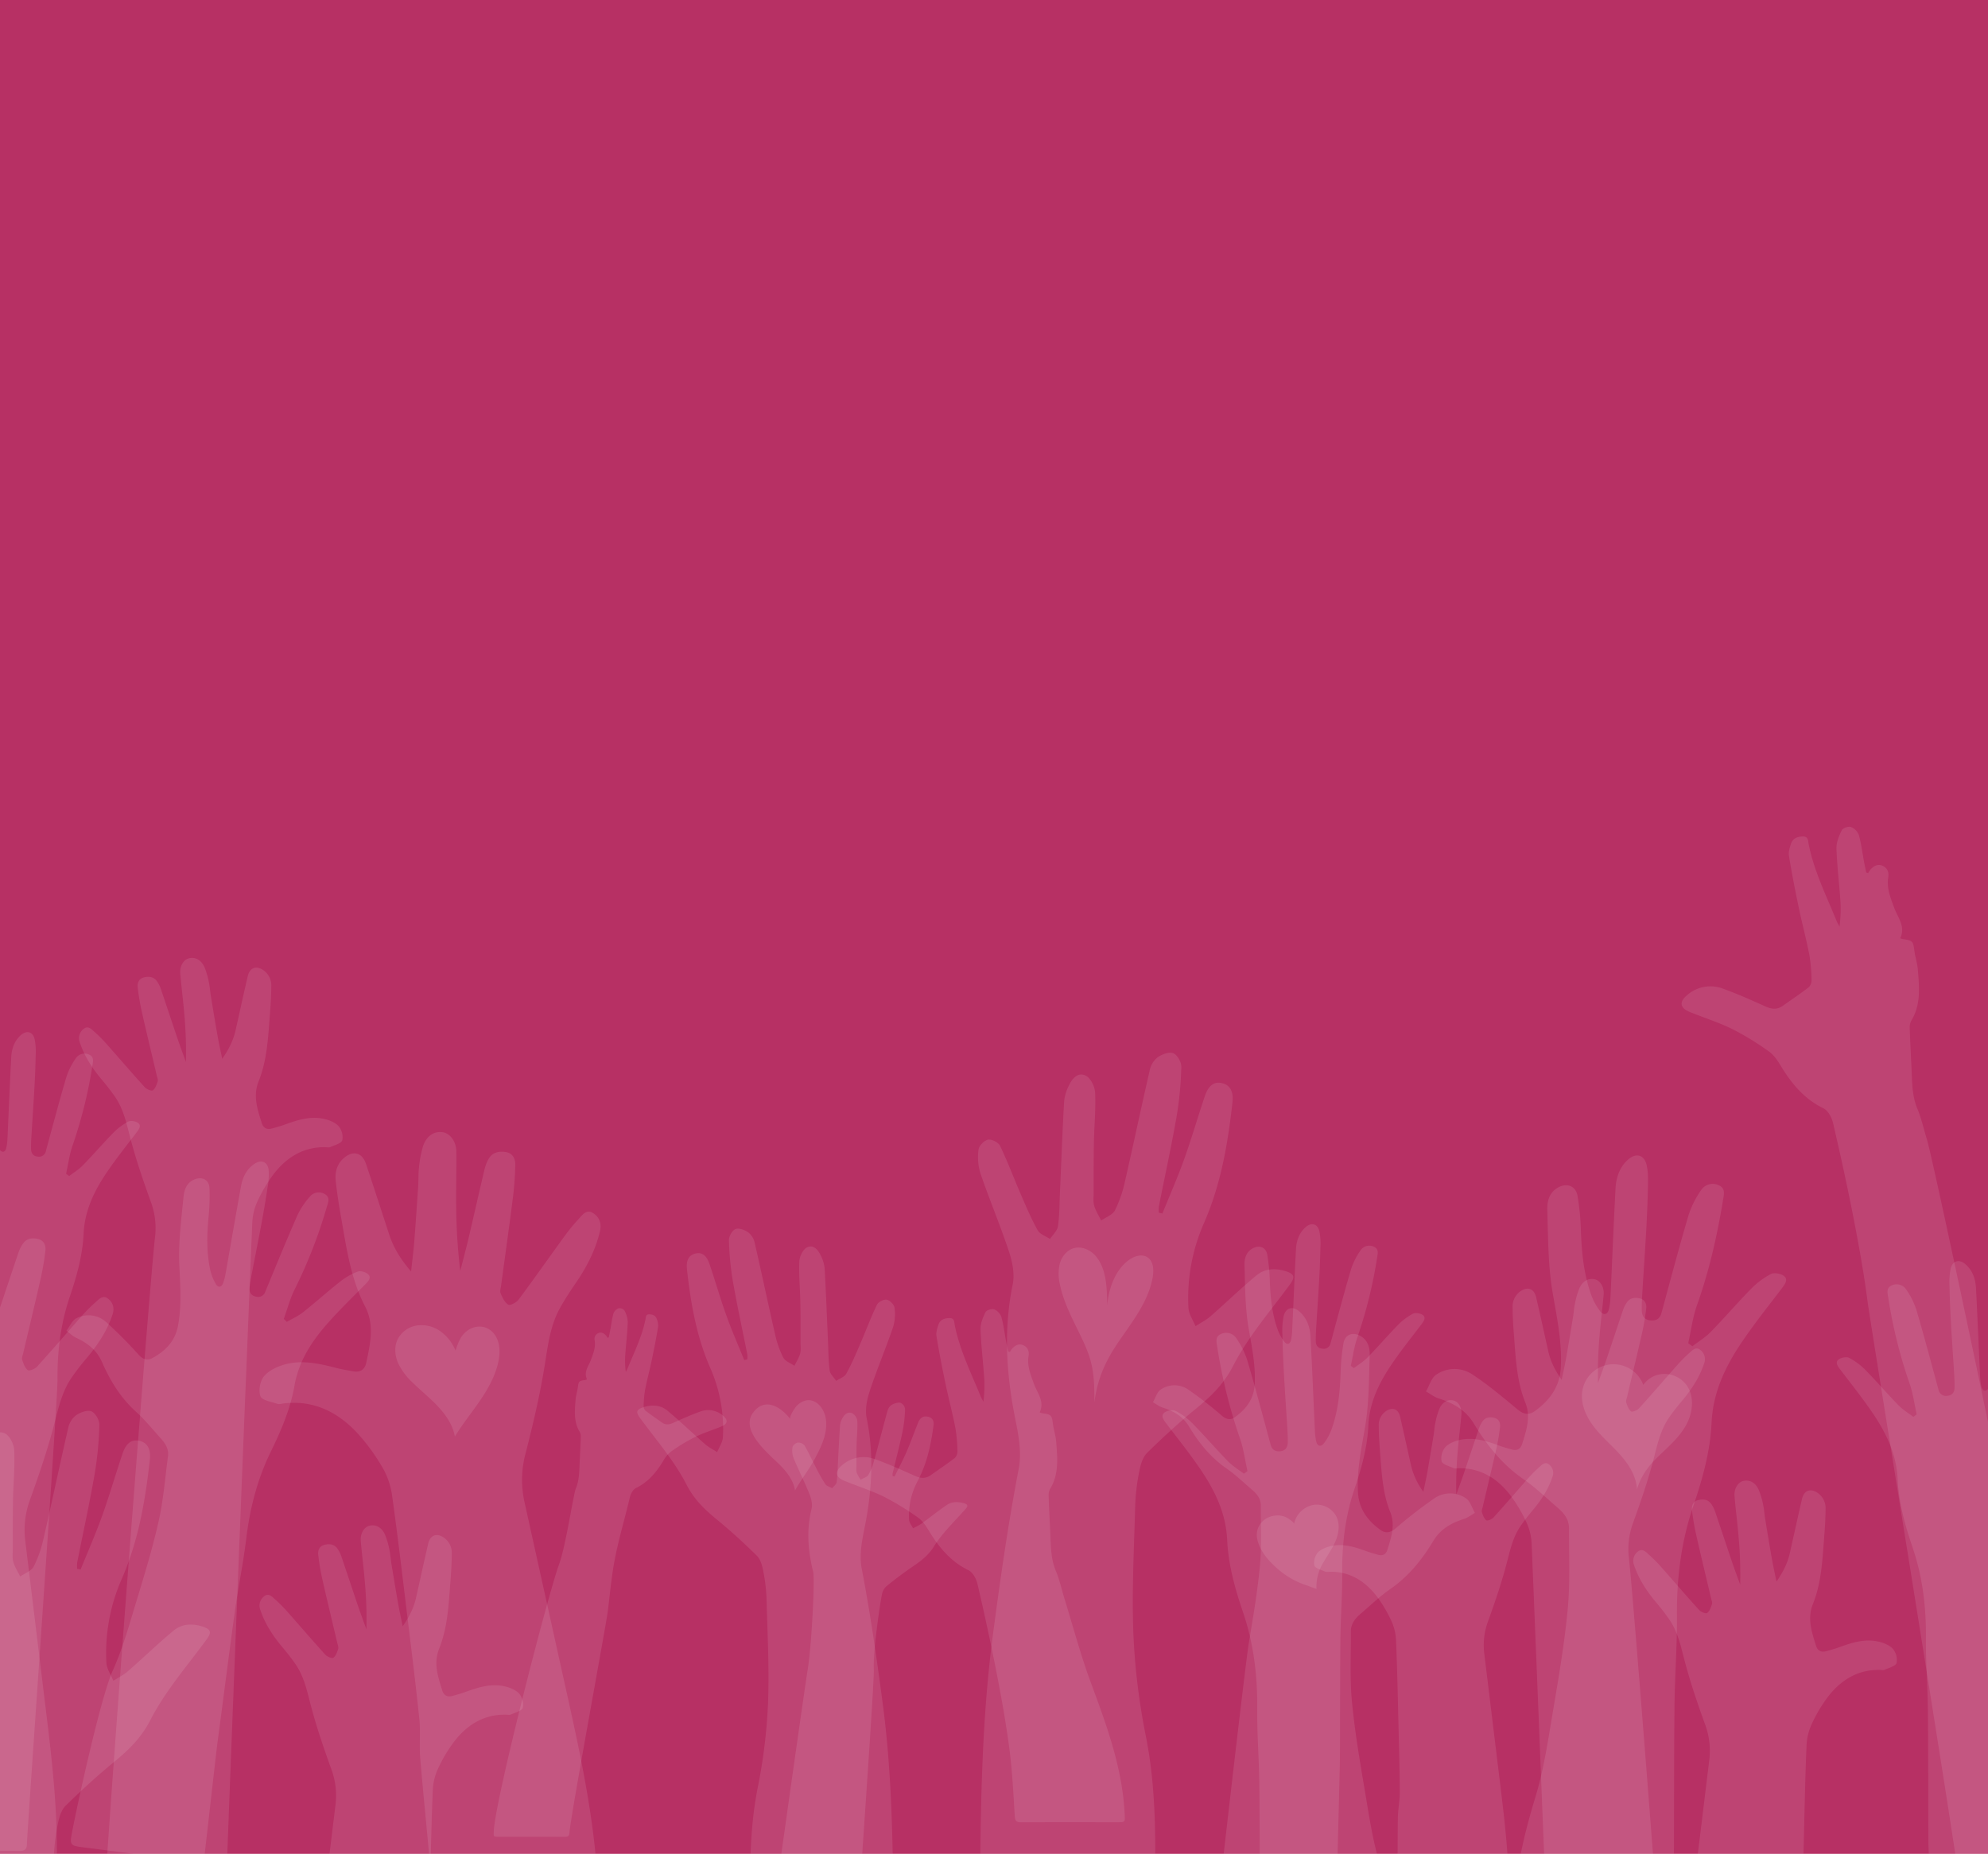 <svg xmlns="http://www.w3.org/2000/svg" xmlns:xlink="http://www.w3.org/1999/xlink" width="1100" height="1026" viewBox="0 0 1100 1026"><defs><clipPath id="a"><rect width="1100" height="583" fill="rgba(183,48,100,0)"/></clipPath></defs><g transform="translate(-133 -2384.708)"><rect width="1100" height="1026" transform="translate(133 2384.708)" fill="#b73064"/><g transform="translate(133 2827.708)" clip-path="url(#a)"><g transform="translate(-106.636 14.58)"><g transform="translate(150.374 72.57)"><path d="M139.014,84.7c-.966-4.67-1.8-8.358-2.469-12.093-1.33-7.535-2.58-15.085-3.815-22.636-.412-2.485-.522-5.018-1.061-7.471a43.667,43.667,0,0,0-2.5-8.564c-1.852-4.1-5.176-5.73-8.643-4.844-2.881.728-5.081,4.29-4.733,8.405.665,7.756,1.694,15.481,2.311,23.237a234.4,234.4,0,0,1,.823,25.722c-1.567-4.337-3.182-8.659-4.67-13.012-3.118-9.2-6.158-18.425-9.276-27.622a16.736,16.736,0,0,0-1.931-3.831c-1.789-2.707-4.5-3.055-7.345-2.343-2.849.7-3.752,3.087-3.451,5.6a133.047,133.047,0,0,0,2.279,13.439c2.675,11.809,5.524,23.585,8.294,35.378.253,1.045.776,2.248.475,3.166-.586,1.789-1.3,3.894-2.675,4.907-.728.522-3.419-.57-4.416-1.662C88.962,92.5,81.95,84.289,74.8,76.232a77.675,77.675,0,0,0-6.363-6.348c-1.646-1.472-3.5-3.657-5.92-1.884a6.441,6.441,0,0,0-2.279,7.709c2.643,7.851,7.123,14.594,12.442,20.879,2.39,2.833,4.685,5.762,6.807,8.8,4.638,6.6,6.395,14.215,8.374,21.955,3.15,12.283,7.266,24.345,11.587,36.28a41.944,41.944,0,0,1,2.39,19.739c-2.913,23.918-30.186,377.716-30.075,403.47,0,3.308.966,3.957,4.052,3.941,19.913-.127,39.842-.158,59.755.016,3.4.032,4.242-1.045,4.211-4.258C139.6,570.7,154.938,191.69,155.619,175.876a31.727,31.727,0,0,1,2.612-11.7,81.288,81.288,0,0,1,9.308-15.766c7.107-9.165,16.32-14.974,28.461-14.8.966,0,2.058.285,2.849-.079,2.374-1.076,6.11-2.01,6.6-3.752a9.571,9.571,0,0,0-2.184-7.978c-2.153-2.169-5.683-3.451-8.817-4.036-7.313-1.345-14.23.934-21.053,3.419-2.248.823-4.575,1.44-6.886,2.089-2.8.791-4.78-.3-5.619-3.008-2.359-7.551-4.986-15.054-1.741-23.095,4.733-11.777,5.255-24.3,6.221-36.724.412-5.255.76-10.526.791-15.782a10.315,10.315,0,0,0-4.1-8.817c-4.116-2.992-7.82-1.725-8.943,3.2-2.3,9.909-4.464,19.85-6.68,29.759-1.235,5.54-3.657,10.495-7.456,15.956Z" transform="translate(-59.793 -28.858)" fill="rgba(255,255,255,0.1)" fill-rule="evenodd"/><path d="M426.183,155.363c.966-4.67,1.8-8.358,2.469-12.093,1.33-7.535,2.58-15.085,3.815-22.636.412-2.485.522-5.018,1.061-7.471a43.66,43.66,0,0,1,2.5-8.564c1.852-4.1,5.176-5.73,8.643-4.844,2.881.728,5.081,4.29,4.733,8.405-.665,7.756-1.694,15.481-2.311,23.237a234.435,234.435,0,0,0-.823,25.722c1.567-4.337,3.182-8.659,4.67-13.012,3.118-9.2,6.158-18.425,9.276-27.622a16.729,16.729,0,0,1,1.931-3.831c1.789-2.707,4.5-3.055,7.345-2.343,2.849.7,3.751,3.087,3.451,5.6a133.046,133.046,0,0,1-2.279,13.439c-2.675,11.809-5.524,23.585-8.295,35.378-.253,1.045-.776,2.248-.475,3.166.586,1.789,1.3,3.894,2.675,4.907.728.522,3.419-.57,4.416-1.662,7.25-7.978,14.262-16.193,21.417-24.25a77.655,77.655,0,0,1,6.363-6.348c1.646-1.472,3.5-3.657,5.92-1.884a6.441,6.441,0,0,1,2.279,7.709c-2.643,7.851-7.123,14.594-12.442,20.879-2.39,2.833-4.685,5.762-6.807,8.8-4.638,6.6-6.395,14.215-8.374,21.955-3.15,12.283-7.266,24.345-11.587,36.28a41.944,41.944,0,0,0-2.39,19.739c2.913,23.918,30.186,377.716,30.076,403.47,0,3.308-.966,3.957-4.052,3.941-19.913-.127-39.842-.158-59.755.016-3.4.032-4.242-1.045-4.211-4.258.174-15.829-15.164-394.843-15.845-410.656a31.724,31.724,0,0,0-2.612-11.7,81.285,81.285,0,0,0-9.308-15.766c-7.107-9.165-16.32-14.974-28.461-14.8-.966,0-2.058.285-2.849-.079-2.374-1.076-6.11-2.01-6.6-3.751a9.571,9.571,0,0,1,2.184-7.978c2.153-2.169,5.683-3.451,8.8-4.036,7.313-1.346,14.23.934,21.053,3.419,2.248.823,4.575,1.44,6.886,2.089,2.8.791,4.78-.3,5.619-3.008,2.359-7.55,4.986-15.054,1.741-23.095-4.733-11.777-5.255-24.3-6.221-36.724-.411-5.255-.76-10.526-.791-15.782a10.315,10.315,0,0,1,4.1-8.817c4.116-2.992,7.82-1.725,8.944,3.2,2.3,9.909,4.464,19.85,6.68,29.759,1.235,5.54,3.657,10.495,7.456,15.956Z" transform="translate(394.192 78.161)" fill="rgba(255,255,255,0.1)" fill-rule="evenodd"/><path d="M481.02,199.744c-.966-4.67-1.8-8.358-2.454-12.094-1.33-7.535-2.58-15.085-3.815-22.636-.411-2.485-.522-5.018-1.06-7.471a43.663,43.663,0,0,0-2.5-8.564c-1.852-4.1-5.176-5.73-8.643-4.844-2.881.728-5.081,4.29-4.733,8.405.649,7.756,1.694,15.481,2.311,23.237a234.406,234.406,0,0,1,.823,25.722c-1.567-4.337-3.182-8.659-4.67-13.012-3.118-9.2-6.157-18.425-9.276-27.622a17.393,17.393,0,0,0-1.931-3.831c-1.789-2.707-4.5-3.055-7.345-2.343-2.849.7-3.751,3.087-3.451,5.6a133.09,133.09,0,0,0,2.28,13.439c2.675,11.809,5.524,23.585,8.294,35.378.253,1.045.776,2.248.475,3.166-.586,1.789-1.3,3.894-2.675,4.907-.728.522-3.419-.57-4.416-1.662-7.25-7.978-14.262-16.193-21.417-24.25a80.263,80.263,0,0,0-6.363-6.347c-1.646-1.472-3.5-3.657-5.92-1.884a6.441,6.441,0,0,0-2.279,7.709c2.643,7.851,7.123,14.595,12.442,20.879,2.39,2.833,4.685,5.762,6.807,8.8,4.638,6.6,6.395,14.215,8.374,21.955,3.166,12.283,7.266,24.345,11.587,36.281a41.941,41.941,0,0,1,2.39,19.739q-4.369,35.877-8.738,71.769c-3.1,25.485-6.442,50.938-6.332,76.677,0,3.308.965,3.957,4.052,3.941,19.913-.127,39.842-.158,59.755.016,3.4.032,4.242-1.045,4.21-4.258-.174-15.829-.032-31.658-.237-47.472-.063-5.382-1.219-10.764-1.187-16.13.095-14.848.522-29.7.886-44.543.38-15.829.7-31.658,1.377-47.472a31.724,31.724,0,0,1,2.612-11.7,81.292,81.292,0,0,1,9.308-15.766c7.107-9.165,16.336-14.974,28.461-14.8.965,0,2.058.285,2.849-.079,2.374-1.076,6.11-2.01,6.6-3.752a9.571,9.571,0,0,0-2.184-7.978c-2.153-2.169-5.683-3.451-8.817-4.036-7.313-1.346-14.23.934-21.053,3.419-2.248.823-4.575,1.44-6.886,2.089-2.8.791-4.78-.3-5.619-3.008-2.359-7.55-4.986-15.054-1.741-23.095,4.733-11.777,5.255-24.3,6.221-36.724.412-5.255.76-10.526.791-15.782a10.314,10.314,0,0,0-4.1-8.817c-4.116-2.992-7.82-1.725-8.944,3.2-2.3,9.909-4.464,19.85-6.68,29.759-1.235,5.54-3.657,10.495-7.456,15.956Z" transform="translate(458.201 145.376)" fill="rgba(255,255,255,0.1)" fill-rule="evenodd"/><path d="M178.721,209.59c-.966-4.67-1.8-8.358-2.454-12.093-1.33-7.535-2.58-15.085-3.815-22.636-.412-2.485-.522-5.018-1.061-7.471a43.666,43.666,0,0,0-2.5-8.564c-1.852-4.1-5.176-5.73-8.643-4.844-2.881.728-5.081,4.29-4.733,8.405.649,7.756,1.694,15.481,2.311,23.237a234.4,234.4,0,0,1,.823,25.722c-1.567-4.337-3.182-8.659-4.67-13.012-3.118-9.2-6.158-18.425-9.276-27.622a17.4,17.4,0,0,0-1.931-3.831c-1.789-2.707-4.5-3.055-7.345-2.343-2.849.7-3.751,3.087-3.451,5.6a133.039,133.039,0,0,0,2.279,13.439c2.675,11.809,5.524,23.585,8.294,35.378.253,1.045.776,2.248.475,3.166-.586,1.789-1.3,3.894-2.675,4.907-.728.522-3.419-.57-4.416-1.662-7.25-7.978-14.262-16.193-21.417-24.25a77.677,77.677,0,0,0-6.363-6.348c-1.646-1.472-3.5-3.657-5.92-1.884a6.447,6.447,0,0,0-2.279,7.709c2.643,7.851,7.123,14.595,12.442,20.879,2.39,2.833,4.685,5.762,6.807,8.8,4.638,6.6,6.395,14.215,8.374,21.955,3.166,12.283,7.266,24.345,11.587,36.281a41.944,41.944,0,0,1,2.39,19.739q-4.369,35.877-8.738,71.769c-3.1,25.485-6.442,50.938-6.332,76.677,0,3.308.966,3.957,4.052,3.941,19.913-.127,39.842-.158,59.755.016,3.4.032,4.242-1.045,4.211-4.258-.174-15.829-.032-31.658-.237-47.472-.063-5.382-1.219-10.764-1.187-16.13.095-14.848.522-29.7.886-44.543.38-15.829.7-31.658,1.377-47.472a31.727,31.727,0,0,1,2.612-11.7,81.289,81.289,0,0,1,9.308-15.766c7.107-9.165,16.336-14.974,28.461-14.8.966,0,2.058.285,2.849-.079,2.374-1.076,6.11-2.01,6.6-3.751a9.571,9.571,0,0,0-2.184-7.978c-2.153-2.169-5.683-3.451-8.817-4.036-7.313-1.345-14.23.934-21.053,3.419-2.248.823-4.575,1.44-6.886,2.089-2.8.792-4.78-.3-5.619-3.008-2.359-7.55-4.986-15.053-1.757-23.095,4.733-11.777,5.255-24.3,6.221-36.724.412-5.255.76-10.526.791-15.782a10.315,10.315,0,0,0-4.1-8.817c-4.116-2.992-7.82-1.725-8.944,3.2-2.3,9.909-4.464,19.834-6.68,29.759-1.235,5.54-3.657,10.495-7.456,15.956Z" transform="translate(0.367 160.288)" fill="rgba(255,255,255,0.1)" fill-rule="evenodd"/><path d="M287.1,167.638c2.248-4.606,4.67-9.165,6.7-13.835,2.279-5.271,4.147-10.669,6.332-15.988.792-1.947,2.184-3.846,5.129-3.356,3.023.507,3.672,2.612,3.387,4.86-1.409,10.574-3.562,20.958-8.8,30.835a40.02,40.02,0,0,0-4.717,21.48c.1,1.567,1.409,3.1,2.169,4.638a41.564,41.564,0,0,0,4.543-2.469c4.78-3.451,9.339-7.123,14.215-10.463,2.644-1.8,6-1.868,9.26-.95,2.469.7,2.517,1.52,1.029,3.213-6.015,6.822-12.869,13.3-17.475,20.72-2.96,4.78-6.933,7.867-11.587,11.033-5.16,3.5-10.083,7.25-14.832,11.112a8.2,8.2,0,0,0-2.343,4.416c-.681,2.865-5.018,30.693-4.5,41.647.412,8.769-14.088,208.47-14.357,222.7-.079,4.084-.332,4.068-5.287,4.068-14.943,0-29.87-.048-44.812.048-2.77.016-3.593-.665-3.482-2.96.206-4.654,28.382-205.336,31.373-223.983,2.248-14.056,3.989-50.068,3.023-53.993-2.849-11.555-3.831-23.047-.934-34.713.649-2.612-.063-5.7-1.108-8.31-2.675-6.727-6.015-13.249-8.8-19.945a11.8,11.8,0,0,1-.586-6.063c.142-.981,1.757-2.343,2.928-2.533a4.706,4.706,0,0,1,3.688,1.583c2.343,4.036,4.226,8.247,6.379,12.347a93.143,93.143,0,0,0,5.176,9.133c.681,1,2.485,1.488,3.783,2.2.839-1.076,2.232-2.074,2.438-3.229a77.253,77.253,0,0,0,.633-8.769c.412-7.677.76-15.354,1.282-23.016a10.045,10.045,0,0,1,1.409-3.926c1.013-1.82,2.818-3.625,5.255-2.58a5.719,5.719,0,0,1,2.849,4.321c.237,4.211-.269,8.453-.38,12.679-.1,4.226-.063,8.469-.079,12.711a10.309,10.309,0,0,0,.158,3.356,23.48,23.48,0,0,0,2.137,3.752c1.44-.839,3.482-1.425,4.21-2.564a27.419,27.419,0,0,0,3.071-7.281c2.643-9.513,5.049-19.058,7.693-28.572a5.557,5.557,0,0,1,2.454-3.134c1.314-.744,3.5-1.409,4.733-.981a4.3,4.3,0,0,1,2.454,3.451,75.5,75.5,0,0,1-1.44,12.616c-1.615,7.645-3.625,15.243-5.445,22.857a6.883,6.883,0,0,0,0,1.615c.364.063.744.127,1.108.206Z" transform="translate(164.154 119.39)" fill="rgba(255,255,255,0.1)" fill-rule="evenodd"/></g><g transform="translate(33.725)"><path d="M407.247,167.139c2.548-1.947,5.366-3.641,7.582-5.92,5.762-5.9,11.144-12.188,16.921-18.077a33.212,33.212,0,0,1,8.231-6.158c1.361-.712,4.068-.253,5.414.712,1.947,1.409.633,3.34-.6,4.986-5.572,7.345-11.35,14.547-16.526,22.161-7,10.273-12.378,21.2-12.98,34.064-.554,12.03-3.767,23.538-7.646,34.951-5.05,14.848-6.949,30.25-6.822,45.984.111,12.457-.887,24.931-1.013,37.4-.222,22.3-.127,44.622-.269,66.926-.032,5.762-3.593,138.458-3.625,144.22-.016,3.087-1.393,3.91-4.179,3.862-6.965-.095-13.914-.032-20.879-.032-11.634,0-27.78.032-39.415.032-5.825,0-6.253-.633-5.9-6.458.886-14.927,21.559-194.525,23.617-206.682,2.39-14.167,4.812-28.366,6.142-42.66,1.029-11.049.443-22.24.491-33.368.016-3.657-2.073-6.284-4.685-8.516-4.733-4.052-9.244-8.421-14.341-11.967-8.785-6.094-15.259-14.12-20.641-23.111-3.451-5.746-8.659-8.659-14.753-10.606-1.868-.6-3.514-1.915-5.255-2.9,1.377-2.39,2.2-5.619,4.274-7a13.411,13.411,0,0,1,15.307.047,218.937,218.937,0,0,1,18.663,14.5c2.438,2.042,4.749,2.438,7.139.712,6.158-4.448,10.431-10.052,10.891-18.061.6-10.637-1.583-20.863-3.372-31.278-1.947-11.365-1.9-23.126-2.264-34.713-.111-3.451.744-7.234,4.416-9.308,3.783-2.121,7.487-.728,8.2,3.546a105.353,105.353,0,0,1,1.377,13.93c.3,9.387,1.187,18.663,4.4,27.543a25.121,25.121,0,0,0,3.609,6.537c1.488,1.979,3.213,1.472,3.751-.918a29.453,29.453,0,0,0,.633-4.986c.712-15.085,1.3-30.17,2.105-45.256.253-4.638,1.678-8.991,5.334-12.188,3.213-2.8,6.585-1.915,7.6,2.232a34.634,34.634,0,0,1,.586,8.88q-.19,9.355-.728,18.694c-.491,8.738-1.108,17.46-1.63,26.2-.143,2.39-.269,4.8-.206,7.186.063,2.311,1.235,3.846,3.7,4.052a3.833,3.833,0,0,0,4.511-3.15c3.7-13.613,7.3-27.242,11.286-40.776a38.966,38.966,0,0,1,5.24-10.447,5.824,5.824,0,0,1,7.408-2.042c2.913,1.266,2.137,3.894,1.741,6.268A251.637,251.637,0,0,1,409.226,150c-1.8,5.081-2.469,10.558-3.656,15.845.57.427,1.14.839,1.709,1.266Z" transform="translate(414.762 132.497)" fill="rgba(255,255,255,0.1)" fill-rule="evenodd"/><path d="M202.682,145.374c-2.01-4.195.934-7.408,2.184-10.875,1.266-3.482,2.675-6.838,2.058-10.653a3.489,3.489,0,0,1,1.915-4.052c1.71-.807,3.118-.016,4.306,1.235a8.369,8.369,0,0,1,.871,1.33c.237-.079.475-.158.7-.237.269-1.377.57-2.738.823-4.116.57-3.055.934-6.189,1.789-9.165a4.93,4.93,0,0,1,2.786-2.818,3.537,3.537,0,0,1,3.229,1.14,14.372,14.372,0,0,1,1.868,6.458c-.206,6.268-1,12.505-1.409,18.773a47.83,47.83,0,0,0,.332,8.864c.364-.712.776-1.409,1.076-2.153,3.641-8.9,7.93-17.539,9.846-27.068.206-1.029.063-2.675,1.9-2.675,1.9,0,3.593.554,4.274,2.454a9.633,9.633,0,0,1,.776,4.464c-1,6.094-2.2,12.173-3.467,18.219-1.171,5.6-2.659,11.144-3.752,16.763a59.781,59.781,0,0,0-.776,8.928,3.412,3.412,0,0,0,1,2.5c2.96,2.279,6.078,4.385,9.133,6.553,1.963,1.393,3.894,1.235,6.047.269,4.955-2.232,9.925-4.464,15.022-6.3a12.456,12.456,0,0,1,12.742,2.248c2.881,2.374,2.564,4.543-.9,5.952-5.034,2.042-10.257,3.688-15.117,6.078a99.629,99.629,0,0,0-12.885,7.9,15.87,15.87,0,0,0-4.068,4.875c-3.831,6.316-8.279,11.856-15.2,15.212-1.615.776-2.96,3.213-3.4,5.113-2.628,11.334-6.094,22.715-8.31,34.143-1.884,9.687-2.675,19.438-3.941,29.221-1.076,8.342-20.641,113.7-21.164,122.106-.111,1.9-.633,2.469-2.533,2.453-12.188-.079-24.377-.032-36.565-.032-3.055,0-2.913-.063-2.77-3.118.855-17.824,30.044-131.129,36.106-147.623,3.783-10.257,7.867-38.607,9.308-42.058,1.9-4.543,1.852-9.26,2.074-13.977.222-4.891.491-9.8.665-14.689a5.018,5.018,0,0,0-.617-2.58c-3.419-5.635-2.738-11.777-2.279-17.871.174-2.279.934-4.5,1.235-6.759.443-3.356.633-3.641,4.021-4.084a6.14,6.14,0,0,0,1.029-.332Z" transform="translate(195.042 160.467)" fill="rgba(255,255,255,0.1)" fill-rule="evenodd"/><path d="M533.393,61.69c3.134-6.569-1.456-11.6-3.419-17.032C528,39.2,525.8,33.957,526.761,27.974c.443-2.754-.4-5.1-3.008-6.332-2.675-1.266-4.891-.032-6.743,1.931a13.388,13.388,0,0,0-1.361,2.074c-.364-.127-.728-.237-1.092-.364-.427-2.137-.887-4.29-1.282-6.427-.886-4.8-1.456-9.672-2.8-14.341A7.667,7.667,0,0,0,506.1.115c-1.393-.475-4.448.57-5.049,1.789-1.551,3.118-3.039,6.743-2.928,10.115.317,9.814,1.551,19.581,2.2,29.395a74.438,74.438,0,0,1-.523,13.866c-.57-1.124-1.219-2.2-1.694-3.356-5.683-13.914-12.426-27.448-15.4-42.359-.317-1.615-.095-4.179-2.976-4.195-2.976-.016-5.635.855-6.7,3.831-.791,2.216-1.567,4.765-1.2,6.981,1.567,9.545,3.435,19.042,5.414,28.508,1.836,8.769,4.163,17.444,5.873,26.245a91.33,91.33,0,0,1,1.2,13.961,5.344,5.344,0,0,1-1.567,3.926c-4.638,3.577-9.513,6.854-14.31,10.241-3.071,2.184-6.094,1.947-9.482.427-7.756-3.482-15.528-6.981-23.522-9.862a19.452,19.452,0,0,0-19.945,3.53c-4.5,3.72-4.021,7.123,1.409,9.308,7.883,3.2,16.067,5.778,23.665,9.513a154.991,154.991,0,0,1,20.166,12.363c2.628,1.836,4.654,4.812,6.363,7.63,6,9.893,12.964,18.568,23.775,23.807,2.517,1.219,4.622,5.018,5.319,8.01,4.131,17.744,8.025,35.552,11.508,53.439,2.944,15.164,5.683,30.424,7.661,45.73,1.694,13.059,50.305,311.3,51.128,324.451.19,2.96.981,3.862,3.957,3.847,19.074-.111,38.164-.048,57.238-.048,4.78,0,4.559-.095,4.321-4.891-1.346-27.891-78.813-397.043-83.879-413.411-1.725-5.6-2.976-11.413-5.224-16.811-2.976-7.107-2.913-14.484-3.245-21.892-.348-7.661-.776-15.338-1.029-23a7.737,7.737,0,0,1,.966-4.036c5.334-8.817,4.29-18.441,3.562-27.986-.269-3.562-1.472-7.028-1.931-10.59-.681-5.255-.981-5.7-6.3-6.411a11.5,11.5,0,0,1-1.6-.507Z" transform="translate(590.953 0.002)" fill="rgba(255,255,255,0.1)" fill-rule="evenodd"/><path d="M124.539,124.861c2.549-1.947,5.366-3.641,7.582-5.92,5.762-5.9,11.144-12.188,16.921-18.077a33.214,33.214,0,0,1,8.231-6.158c1.361-.712,4.068-.253,5.414.712,1.947,1.409.633,3.34-.6,4.986-5.572,7.345-11.349,14.547-16.526,22.161-7,10.273-12.378,21.2-12.98,34.064-.554,12.03-3.767,23.538-7.646,34.951-5.05,14.848-6.949,30.25-6.822,45.984.111,12.458-16.874,251.146-16.906,256.892-.016,3.087-1.393,3.91-4.179,3.862-6.965-.095-13.914-.032-20.879-.032-11.634,0-23.285.032-34.919.032-5.825,0-6.253-.633-5.9-6.458.886-14.927,29.062-202.867,31.12-215.024,2.39-14.167,4.812-28.366,6.142-42.66,1.029-11.049.427-22.24.491-33.368.016-3.657-2.074-6.284-4.685-8.516-4.733-4.052-9.244-8.421-14.341-11.967-8.785-6.094-15.259-14.12-20.641-23.111-3.451-5.746-8.659-8.659-14.753-10.606-1.868-.6-3.514-1.915-5.255-2.9,1.377-2.39,2.2-5.619,4.274-7a13.411,13.411,0,0,1,15.307.047,218.909,218.909,0,0,1,18.663,14.5c2.438,2.042,4.749,2.438,7.139.712,6.158-4.448,10.431-10.052,10.89-18.061.6-10.637-1.583-20.863-3.372-31.278-1.947-11.365-1.9-23.126-2.264-34.713-.111-3.467.744-7.234,4.432-9.308,3.783-2.121,7.487-.728,8.2,3.546a105.356,105.356,0,0,1,1.377,13.93c.3,9.387,1.187,18.663,4.4,27.543a25.119,25.119,0,0,0,3.609,6.537c1.488,1.979,3.213,1.472,3.736-.918a29.433,29.433,0,0,0,.633-4.986c.712-15.085,1.3-30.17,2.105-45.256.253-4.638,1.678-8.991,5.334-12.188,3.213-2.8,6.585-1.915,7.6,2.232a34.633,34.633,0,0,1,.586,8.88c-.111,6.237-.38,12.473-.728,18.694-.491,8.738-1.108,17.46-1.63,26.2-.142,2.39-.269,4.8-.19,7.186.063,2.311,1.235,3.846,3.7,4.052a3.834,3.834,0,0,0,4.511-3.15c3.7-13.613,7.3-27.242,11.286-40.776a38.97,38.97,0,0,1,5.239-10.447,5.807,5.807,0,0,1,7.408-2.042c2.913,1.266,2.137,3.894,1.741,6.268a251.641,251.641,0,0,1-10.859,43.8c-1.8,5.081-2.469,10.558-3.657,15.845.57.427,1.14.839,1.71,1.266Z" transform="translate(-13.402 68.467)" fill="rgba(255,255,255,0.1)" fill-rule="evenodd"/></g><g transform="translate(0 215.619)"><path d="M392.045,176.875c.871-4.226,1.63-7.582,2.232-10.97,1.2-6.838,2.343-13.692,3.467-20.546.364-2.248.459-4.559.966-6.775a40.587,40.587,0,0,1,2.263-7.772c1.694-3.72,4.7-5.192,7.836-4.4,2.612.665,4.606,3.894,4.29,7.63-.6,7.028-1.535,14.04-2.105,21.084a214.579,214.579,0,0,0-.744,23.332c1.409-3.941,2.881-7.851,4.226-11.809,2.833-8.342,5.588-16.716,8.421-25.058a15.311,15.311,0,0,1,1.757-3.482c1.615-2.454,4.084-2.77,6.664-2.121,2.58.633,3.4,2.8,3.134,5.081a122.431,122.431,0,0,1-2.074,12.188c-2.422,10.716-5,21.385-7.519,32.086-.222.95-.7,2.042-.427,2.865.538,1.615,1.187,3.53,2.422,4.448.649.475,3.1-.522,4-1.52,6.569-7.25,12.932-14.689,19.423-22a73.294,73.294,0,0,1,5.762-5.762c1.488-1.33,3.182-3.324,5.366-1.71a5.822,5.822,0,0,1,2.058,6.981c-2.406,7.123-6.458,13.249-11.286,18.932-2.169,2.564-4.242,5.224-6.173,7.978-4.195,6-5.794,12.9-7.6,19.913-2.865,11.144-6.585,22.082-10.511,32.909a38.1,38.1,0,0,0-2.169,17.9l7.931,65.105c2.818,23.111,5.841,46.205,5.746,69.553,0,2.992-.886,3.593-3.672,3.577q-27.092-.19-54.2.016c-3.087.032-3.862-.95-3.831-3.862.158-14.357.032-28.714.222-43.071.063-4.875,1.108-9.767,1.076-14.642-.079-13.471-.475-26.941-.807-40.412-.348-14.357-.633-28.714-1.25-43.071a28.534,28.534,0,0,0-2.374-10.606,74.1,74.1,0,0,0-8.437-14.294c-6.442-8.31-14.816-13.581-25.817-13.423a6.734,6.734,0,0,1-2.6-.079c-2.169-.981-5.54-1.82-5.983-3.4a8.718,8.718,0,0,1,1.979-7.234c1.947-1.963,5.144-3.134,7.994-3.657,6.632-1.219,12.917.855,19.09,3.1,2.042.744,4.147,1.3,6.237,1.9,2.548.712,4.337-.269,5.1-2.723,2.137-6.838,4.511-13.645,1.583-20.942-4.29-10.685-4.765-22.05-5.651-33.32-.364-4.765-.681-9.545-.712-14.325a9.32,9.32,0,0,1,3.72-7.994c3.736-2.723,7.091-1.567,8.12,2.913,2.074,8.991,4.036,18,6.047,27a40.065,40.065,0,0,0,6.775,14.468Z" transform="translate(502.17 -24.475)" fill="rgba(255,255,255,0.1)" fill-rule="evenodd"/><path d="M338.732,163.355c2.913-6.094-1.346-10.764-3.166-15.8-1.836-5.065-3.878-9.925-2.976-15.465.412-2.548-.364-4.733-2.786-5.873-2.485-1.171-4.543-.032-6.253,1.789a12.31,12.31,0,0,0-1.266,1.931c-.332-.111-.681-.222-1.013-.332-.4-1.994-.823-3.973-1.187-5.968-.823-4.448-1.346-8.975-2.6-13.3a7.146,7.146,0,0,0-4.052-4.084c-1.282-.443-4.131.522-4.685,1.662-1.44,2.9-2.833,6.253-2.723,9.387.3,9.1,1.44,18.172,2.042,27.258a70.542,70.542,0,0,1-.475,12.869c-.522-1.045-1.124-2.042-1.567-3.118-5.271-12.9-11.524-25.453-14.278-39.288-.3-1.5-.079-3.878-2.77-3.894-2.77-.016-5.224.791-6.205,3.562-.728,2.058-1.456,4.416-1.124,6.474,1.456,8.849,3.182,17.665,5.018,26.451,1.71,8.136,3.862,16.193,5.445,24.345a86.285,86.285,0,0,1,1.124,12.948,4.9,4.9,0,0,1-1.456,3.641c-4.305,3.324-8.833,6.363-13.281,9.513-2.849,2.026-5.651,1.8-8.785.4-7.186-3.229-14.4-6.474-21.813-9.149a18.068,18.068,0,0,0-18.5,3.261c-4.179,3.451-3.72,6.6,1.314,8.643,7.313,2.96,14.9,5.35,21.955,8.833a147.3,147.3,0,0,1,18.71,11.46c2.438,1.694,4.321,4.464,5.9,7.076,5.572,9.181,12.03,17.222,22.066,22.082,2.343,1.14,4.29,4.654,4.939,7.424,3.831,16.462,7.44,32.972,10.669,49.561,2.739,14.072,5.271,28.208,7.107,42.422,1.567,12.109,2.137,24.361,2.9,36.565.174,2.754.918,3.577,3.672,3.562,17.7-.111,35.394-.047,53.107-.047,4.432,0,4.226-.095,4.021-4.543-1.235-25.881-10.21-49.672-19.027-73.606-5.477-14.879-9.545-30.3-14.246-45.477-1.6-5.208-2.754-10.59-4.844-15.592-2.754-6.6-2.707-13.439-3.008-20.293-.332-7.107-.728-14.23-.966-21.338a7.159,7.159,0,0,1,.9-3.751c4.955-8.184,3.973-17.111,3.308-25.96-.253-3.292-1.361-6.522-1.789-9.83-.633-4.875-.918-5.287-5.841-5.936a9.471,9.471,0,0,1-1.488-.475Z" transform="translate(343.166 -54.849)" fill="rgba(255,255,255,0.1)" fill-rule="evenodd"/><path d="M77.435,150.612c1.108-5.414,2.089-9.7,2.865-14.04,1.551-8.754,2.992-17.523,4.432-26.292.475-2.881.6-5.841,1.235-8.674a49.656,49.656,0,0,1,2.913-9.957c2.153-4.765,6.015-6.648,10.036-5.635,3.34.839,5.888,4.986,5.493,9.767-.76,9.007-1.963,17.982-2.691,26.989a274.077,274.077,0,0,0-.95,29.87c1.8-5.034,3.7-10.052,5.414-15.117,3.625-10.685,7.139-21.4,10.78-32.07A19.572,19.572,0,0,1,119.209,101c2.074-3.134,5.224-3.546,8.532-2.723s4.353,3.577,4,6.506a148.748,148.748,0,0,1-2.659,15.608c-3.1,13.724-6.411,27.384-9.624,41.077-.285,1.219-.9,2.612-.554,3.672.681,2.074,1.52,4.527,3.1,5.7.839.617,3.973-.665,5.129-1.931,8.421-9.276,16.557-18.805,24.868-28.176a92.667,92.667,0,0,1,7.376-7.376c1.915-1.71,4.068-4.242,6.87-2.2,2.9,2.121,3.862,5.334,2.643,8.943-3.071,9.118-8.279,16.953-14.452,24.25-2.786,3.292-5.445,6.7-7.915,10.226-5.382,7.677-7.424,16.526-9.719,25.485-3.672,14.262-8.437,28.271-13.455,42.137a48.768,48.768,0,0,0-2.77,22.921q5.081,41.67,10.146,83.341c3.609,29.585,7.487,59.154,7.361,89.055-.016,3.831-1.124,4.606-4.717,4.575q-34.69-.237-69.4.016c-3.957.032-4.939-1.219-4.891-4.939.19-18.378.032-36.755.269-55.133.079-6.253,1.425-12.489,1.377-18.742-.111-17.238-.6-34.492-1.029-51.73-.443-18.378-.823-36.771-1.6-55.133a36.525,36.525,0,0,0-3.039-13.581,94.009,94.009,0,0,0-10.811-18.3c-8.263-10.653-18.963-17.38-33.051-17.19-1.108,0-2.39.332-3.308-.1-2.77-1.25-7.091-2.327-7.677-4.353-.776-2.738.491-7.2,2.533-9.26,2.5-2.517,6.6-4,10.226-4.685,8.5-1.567,16.526,1.092,24.44,3.973,2.612.95,5.3,1.678,7.994,2.422,3.261.918,5.556-.348,6.522-3.482,2.738-8.769,5.793-17.475,2.026-26.815-5.493-13.676-6.094-28.223-7.234-42.66-.475-6.094-.871-12.22-.918-18.33-.032-3.989,1.3-7.709,4.765-10.241,4.78-3.482,9.07-1.994,10.4,3.72,2.659,11.508,5.176,23.047,7.756,34.571,1.44,6.427,4.242,12.188,8.659,18.52Z" transform="translate(0.01 -85.747)" fill="rgba(255,255,255,0.1)" fill-rule="evenodd"/></g><g transform="translate(143.405 185.284)"><path d="M343.207,197.542c-2.928-2.248-6.173-4.195-8.722-6.807-6.632-6.791-12.806-14.009-19.454-20.784a38,38,0,0,0-9.466-7.091c-1.567-.823-4.686-.285-6.221.823-2.232,1.63-.728,3.846.7,5.73,6.411,8.437,13.043,16.731,19.011,25.485,8.041,11.809,14.246,24.393,14.927,39.193.633,13.851,4.337,27.068,8.8,40.19,5.809,17.08,7.994,34.793,7.835,52.885-.127,14.341,1.013,28.682,1.171,43.024.269,25.659.142,51.318.3,76.993.047,6.617.681,13.233.728,19.85.016,3.562,1.615,4.5,4.812,4.448,8.01-.111,16.019-.032,24.013-.032,13.392,0,26.783.048,40.159.032,6.7,0,7.2-.728,6.791-7.424-1.013-17.159-5.034-33.605-10.036-50.052-4.1-13.5-6.126-27.669-8.5-41.647-2.754-16.288-5.524-32.624-7.06-49.07-1.187-12.711-.507-25.58-.57-38.386-.032-4.21,2.374-7.234,5.382-9.8,5.445-4.654,10.637-9.687,16.494-13.756,10.1-7.012,17.539-16.241,23.744-26.577,3.957-6.617,9.957-9.957,16.969-12.188,2.153-.7,4.052-2.2,6.047-3.34-1.6-2.738-2.533-6.458-4.907-8.041a15.438,15.438,0,0,0-17.6.047,256.035,256.035,0,0,0-21.464,16.668c-2.8,2.343-5.461,2.8-8.2.823-7.076-5.113-12-11.571-12.521-20.768-.7-12.236,1.82-24,3.878-35.98,2.248-13.075,2.184-26.593,2.6-39.937.127-3.973-.855-8.326-5.081-10.7-4.353-2.454-8.611-.839-9.434,4.084a118.283,118.283,0,0,0-1.567,16.035c-.348,10.8-1.361,21.464-5.065,31.674a29.423,29.423,0,0,1-4.147,7.535c-1.71,2.279-3.688,1.71-4.305-1.061a33.157,33.157,0,0,1-.712-5.73c-.823-17.349-1.5-34.713-2.422-52.062-.285-5.334-1.931-10.336-6.142-14.009-3.7-3.229-7.582-2.216-8.738,2.58a40.634,40.634,0,0,0-.681,10.21c.142,7.171.443,14.341.839,21.5.554,10.052,1.266,20.087,1.884,30.123.158,2.754.3,5.509.222,8.263-.079,2.659-1.425,4.416-4.258,4.67-2.723.237-4.448-.9-5.192-3.625-4.258-15.655-8.389-31.342-12.98-46.9a45.8,45.8,0,0,0-6.015-12.03,6.668,6.668,0,0,0-8.516-2.343c-3.34,1.456-2.454,4.48-2.01,7.218a289.415,289.415,0,0,0,12.489,50.384c2.074,5.841,2.833,12.141,4.211,18.235-.649.491-1.314.966-1.963,1.456Z" transform="translate(308.258 -24.812)" fill="rgba(255,255,255,0.1)" fill-rule="evenodd"/><path d="M241.8,161.157c-3.308-8.2-6.886-16.288-9.862-24.614-3.372-9.387-6.11-18.979-9.308-28.429-1.171-3.467-3.213-6.838-7.55-5.968-4.448.9-5.414,4.654-4.97,8.643,2.074,18.805,5.239,37.278,12.964,54.864a83.856,83.856,0,0,1,6.949,38.2c-.142,2.8-2.074,5.509-3.2,8.263-2.248-1.456-4.7-2.659-6.68-4.4-7.044-6.142-13.74-12.679-20.926-18.615-3.894-3.229-8.849-3.34-13.613-1.694-3.625,1.251-3.7,2.723-1.5,5.73,8.848,12.125,18.947,23.649,25.722,36.866,4.353,8.484,10.21,13.993,17.064,19.612,7.6,6.221,14.832,12.885,21.844,19.771,1.915,1.868,2.9,5.081,3.451,7.851a93.608,93.608,0,0,1,1.947,15.528c.522,19.517,1.6,39.066.839,58.552A301.821,301.821,0,0,1,249.26,397.9c-4.986,25.168-4.306,50.463-3.926,75.79.111,7.25.475,7.25,7.788,7.25,21.987,0,43.973-.095,65.96.079,4.084.032,5.287-1.171,5.144-5.271-.317-8.294.048-16.6-.032-24.9-.364-33.336-1.377-66.578-5.778-99.74-3.308-24.994-6.854-49.878-11.619-74.635-1.314-6.807-.032-14.42,1.393-21.4,4.195-20.562,5.635-40.982,1.361-61.765-.95-4.638.095-10.131,1.63-14.769,3.942-11.951,8.864-23.585,12.948-35.489a25.082,25.082,0,0,0,.855-10.8c-.206-1.741-2.58-4.163-4.306-4.5-1.63-.317-4.685,1.251-5.429,2.8-3.451,7.171-6.221,14.658-9.387,21.971-2.374,5.493-4.717,11.033-7.614,16.241-1,1.789-3.672,2.643-5.572,3.926-1.251-1.9-3.292-3.7-3.577-5.73-.728-5.144-.7-10.4-.918-15.608-.617-13.645-1.108-27.305-1.884-40.934a19.921,19.921,0,0,0-2.074-6.981c-1.488-3.245-4.147-6.442-7.74-4.59-2.2,1.14-4.068,4.986-4.179,7.693-.348,7.5.412,15.038.554,22.557.142,7.535.095,15.069.111,22.6,0,1.994.3,4.116-.238,5.968-.681,2.343-2.058,4.464-3.15,6.68-2.137-1.488-5.145-2.517-6.205-4.575a53.7,53.7,0,0,1-4.511-12.948c-3.894-16.906-7.424-33.906-11.334-50.812a9.894,9.894,0,0,0-3.609-5.588c-1.947-1.314-5.144-2.5-6.965-1.741-1.8.76-3.672,4.036-3.609,6.142a161.038,161.038,0,0,0,2.121,22.43c2.374,13.613,5.334,27.115,8.025,40.665a15.9,15.9,0,0,1,.016,2.881c-.538.127-1.092.237-1.63.364Z" transform="translate(133.22 -51.316)" fill="rgba(255,255,255,0.1)" fill-rule="evenodd"/><path d="M178.938,162.408c3.008-1.741,6.268-3.166,8.959-5.3,7-5.54,13.645-11.539,20.657-17.064a35.972,35.972,0,0,1,9.687-5.477c1.567-.57,4.416.285,5.714,1.52,1.9,1.789.222,3.672-1.33,5.271-7,7.107-14.183,14.056-20.8,21.512C192.9,172.919,185.6,183.92,183.2,197.644c-2.264,12.837-7.3,24.757-13.043,36.455-7.487,15.243-11.65,31.516-13.676,48.421-1.6,13.391-4.4,26.641-6.252,40.016-3.324,23.918-6.3,47.883-9.529,71.817-.839,6.173-6.49,57.1-7.313,63.269-.443,3.324-2.042,4-5.034,3.577-7.456-1.061-17.919-2.343-25.39-3.292q-18.758-2.4-37.5-4.8c-6.253-.807-6.632-1.535-5.445-7.74,3.008-15.893,15.972-75.2,22.62-89.957,5.461-12.109,9.054-25.089,12.932-37.848,4.527-14.879,9.086-29.791,12.489-44.955,2.628-11.714,3.546-23.823,5.144-35.758.522-3.926-1.345-7.028-3.846-9.8-4.527-5-8.769-10.321-13.74-14.816-8.6-7.756-14.42-17.27-18.963-27.669-2.913-6.648-8.089-10.479-14.373-13.423-1.931-.9-3.514-2.533-5.255-3.846,1.82-2.374,3.15-5.73,5.54-6.917a14.542,14.542,0,0,1,16.431,2.153,237.753,237.753,0,0,1,18.029,18.14c2.343,2.533,4.765,3.277,7.551,1.757,7.218-3.91,12.584-9.355,14.183-17.887,2.121-11.334,1.187-22.62.7-34.033-.522-12.473,1.156-25.089,2.374-37.578.364-3.736,1.8-7.661,6.031-9.371,4.353-1.757,8.136.253,8.31,4.939a112.59,112.59,0,0,1-.459,15.149c-.981,10.115-1.3,20.2.918,30.17a27.983,27.983,0,0,0,2.96,7.519c1.314,2.327,3.245,2.026,4.147-.475a31.425,31.425,0,0,0,1.361-5.271c2.849-16.1,5.572-32.212,8.516-48.295.9-4.939,3.055-9.418,7.424-12.347,3.846-2.564,7.345-1.156,7.851,3.451a37.8,37.8,0,0,1-.6,9.608c-.981,6.68-2.137,13.328-3.356,19.961-1.725,9.308-3.593,18.583-5.382,27.891-.491,2.549-.95,5.113-1.2,7.677-.253,2.5.791,4.29,3.419,4.86a4.16,4.16,0,0,0,5.287-2.754c5.857-14.088,11.6-28.239,17.745-42.216a42.42,42.42,0,0,1,7.06-10.495,6.3,6.3,0,0,1,8.231-1.171c2.944,1.757,1.757,4.48,1,6.965a271.937,271.937,0,0,1-17.713,45.525c-2.643,5.192-4.116,10.985-6.11,16.51.554.538,1.108,1.061,1.662,1.6Z" transform="translate(-57.021 -73.684)" fill="rgba(255,255,255,0.1)" fill-rule="evenodd"/><path d="M488.964,181.819c-2.754-2.121-5.809-3.941-8.215-6.411-6.237-6.395-12.062-13.186-18.314-19.565a35.936,35.936,0,0,0-8.912-6.664c-1.472-.776-4.416-.269-5.857.776-2.105,1.535-.7,3.609.649,5.4,6.031,7.946,12.284,15.75,17.887,23.981,7.566,11.112,13.407,22.952,14.04,36.882.6,13.027,4.068,25.485,8.279,37.816C494,270.1,496.039,286.767,495.9,303.8c-.127,13.486.95,26.989,1.092,40.475.253,24.155.142,48.295.285,72.45.032,6.237.649,12.458.681,18.678.016,3.356,1.52,4.226,4.527,4.179,7.535-.111,15.069-.032,22.6-.032,12.6,0,25.2.032,37.8.032,6.3,0,6.775-.681,6.395-6.981-.966-16.146-4.733-31.627-9.45-47.092-3.862-12.711-5.762-26.039-7.994-39.193-2.6-15.338-5.208-30.709-6.648-46.174-1.108-11.951-.475-24.076-.538-36.122-.016-3.957,2.232-6.807,5.065-9.228,5.129-4.385,10-9.118,15.528-12.948,9.513-6.6,16.51-15.275,22.335-25.01,3.736-6.221,9.371-9.371,15.972-11.476,2.026-.649,3.8-2.074,5.7-3.134-1.5-2.58-2.39-6.078-4.622-7.566a14.532,14.532,0,0,0-16.573.047,237.706,237.706,0,0,0-20.2,15.687c-2.643,2.2-5.129,2.643-7.725.776-6.664-4.812-11.286-10.89-11.777-19.549-.649-11.524,1.71-22.572,3.641-33.843,2.121-12.315,2.058-25.026,2.438-37.579.111-3.752-.807-7.835-4.8-10.067-4.084-2.3-8.1-.791-8.88,3.831a114.553,114.553,0,0,0-1.488,15.085c-.317,10.162-1.282,20.2-4.765,29.806a27.559,27.559,0,0,1-3.894,7.076c-1.615,2.153-3.467,1.6-4.052-1a32.48,32.48,0,0,1-.681-5.4c-.775-16.32-1.409-32.671-2.279-48.991-.269-5.018-1.82-9.735-5.778-13.186-3.482-3.039-7.139-2.074-8.231,2.422a38.085,38.085,0,0,0-.633,9.608c.127,6.743.412,13.486.792,20.23.522,9.45,1.2,18.9,1.773,28.35.158,2.58.285,5.192.222,7.772-.063,2.5-1.345,4.163-4,4.385a4.166,4.166,0,0,1-4.891-3.4c-4-14.721-7.9-29.49-12.22-44.132a42.377,42.377,0,0,0-5.667-11.318,6.3,6.3,0,0,0-8.009-2.216c-3.15,1.377-2.311,4.211-1.884,6.791a270.633,270.633,0,0,0,11.761,47.408c1.963,5.493,2.675,11.429,3.957,17.159l-1.852,1.377Z" transform="translate(532.984 -40.494)" fill="rgba(255,255,255,0.1)" fill-rule="evenodd"/></g><g transform="translate(50.576 125.025)"><path d="M359.631,138.711c4.052-10.02,8.421-19.945,12.062-30.107,4.116-11.476,7.487-23.221,11.4-34.793,1.44-4.242,3.926-8.374,9.228-7.3,5.429,1.092,6.632,5.7,6.078,10.59-2.549,23.016-6.411,45.6-15.861,67.132a102.619,102.619,0,0,0-8.5,46.744c.174,3.419,2.548,6.743,3.91,10.1,2.739-1.773,5.746-3.261,8.184-5.382,8.611-7.5,16.811-15.513,25.612-22.778,4.765-3.941,10.827-4.084,16.668-2.074,4.432,1.52,4.527,3.324,1.852,7.012-10.827,14.832-23.174,28.936-31.468,45.113-5.319,10.384-12.489,17.127-20.879,24-9.292,7.6-18.156,15.766-26.736,24.187-2.327,2.3-3.546,6.221-4.211,9.608a114.97,114.97,0,0,0-2.374,18.995c-.649,23.87-1.947,47.8-1.029,71.643a369.63,369.63,0,0,0,6.981,57c6.094,30.788,5.271,61.734,4.8,92.743-.127,8.88-.586,8.864-9.513,8.864-26.91,0-53.819-.111-80.713.079-4.986.032-6.474-1.44-6.284-6.458.38-10.147-.063-20.309.047-30.471.443-40.776,1.678-81.457,7.06-122.043,4.052-30.582,8.389-61.021,14.215-91.318,1.6-8.342.032-17.649-1.709-26.181-5.129-25.153-6.886-50.147-1.662-75.568,1.171-5.683-.111-12.394-1.995-18.077-4.828-14.626-10.843-28.857-15.845-43.419a30.682,30.682,0,0,1-1.061-13.2c.253-2.121,3.15-5.1,5.271-5.509,2.01-.38,5.746,1.535,6.648,3.435,4.211,8.769,7.614,17.934,11.492,26.878,2.913,6.712,5.762,13.486,9.323,19.866,1.219,2.184,4.48,3.229,6.822,4.8,1.52-2.327,4.036-4.527,4.385-7.028.9-6.3.839-12.727,1.124-19.09.744-16.7,1.361-33.4,2.3-50.1a24.345,24.345,0,0,1,2.549-8.532c1.82-3.973,5.081-7.883,9.482-5.619,2.691,1.393,4.97,6.094,5.113,9.418.412,9.181-.491,18.394-.681,27.606-.174,9.213-.111,18.441-.127,27.654,0,2.454-.364,5.034.3,7.3.823,2.865,2.533,5.461,3.846,8.168,2.612-1.82,6.284-3.087,7.6-5.588a66.469,66.469,0,0,0,5.524-15.845c4.749-20.689,9.1-41.488,13.866-62.177a12.2,12.2,0,0,1,4.416-6.838c2.374-1.6,6.3-3.055,8.532-2.137,2.216.934,4.5,4.939,4.416,7.519a194.331,194.331,0,0,1-2.6,27.448c-2.9,16.652-6.538,33.178-9.814,49.767a18.747,18.747,0,0,0-.032,3.53C358.3,138.41,358.967,138.552,359.631,138.711Z" transform="translate(339.614 -49.719)" fill="rgba(255,255,255,0.1)" fill-rule="evenodd"/><path d="M120.769,216.384c4-9.893,8.31-19.691,11.919-29.727,4.068-11.334,7.392-22.936,11.255-34.349,1.425-4.195,3.878-8.263,9.118-7.2,5.366,1.076,6.537,5.619,6.015,10.447-2.517,22.715-6.316,45.034-15.655,66.277a101.343,101.343,0,0,0-8.389,46.142c.174,3.387,2.517,6.648,3.862,9.972,2.707-1.757,5.667-3.213,8.073-5.319,8.5-7.408,16.6-15.323,25.295-22.493,4.717-3.894,10.685-4.036,16.447-2.042,4.385,1.5,4.48,3.277,1.82,6.917-10.685,14.642-22.889,28.572-31.073,44.527-5.255,10.257-12.331,16.906-20.61,23.7-9.165,7.5-17.919,15.576-26.387,23.87-2.311,2.264-3.5,6.142-4.163,9.482a113.591,113.591,0,0,0-2.343,18.758c-.633,23.57-1.931,47.2-1.013,70.725a364.1,364.1,0,0,0,6.9,56.273c6.015,30.392,5.208,60.958,4.749,91.572-.127,8.753-.586,8.753-9.4,8.753-26.561,0-53.123-.111-79.684.079-4.923.032-6.395-1.425-6.205-6.363.38-10.02-.063-20.055.047-30.091.443-40.269,1.662-80.428,6.981-120.476,4-30.186,8.279-60.246,14.025-90.163,1.583-8.231.032-17.428-1.678-25.849-5.065-24.836-6.807-49.514-1.646-74.6,1.156-5.6-.111-12.236-1.963-17.839-4.765-14.436-10.7-28.477-15.655-42.865a30.394,30.394,0,0,1-1.045-13.027c.253-2.105,3.118-5.034,5.208-5.429,1.979-.38,5.667,1.52,6.569,3.387,4.163,8.659,7.519,17.713,11.35,26.545A212.928,212.928,0,0,0,52.7,225.581c1.2,2.153,4.432,3.182,6.727,4.733,1.5-2.3,3.973-4.464,4.321-6.933.886-6.221.839-12.553,1.108-18.853.744-16.494,1.345-32.972,2.264-49.45a23.725,23.725,0,0,1,2.517-8.421c1.8-3.91,5.018-7.788,9.355-5.556,2.659,1.361,4.907,6.015,5.05,9.292.412,9.054-.491,18.172-.665,27.258-.174,9.1-.111,18.2-.127,27.305,0,2.422-.364,4.97.285,7.2.807,2.818,2.5,5.382,3.8,8.073,2.58-1.8,6.205-3.055,7.5-5.524a65.707,65.707,0,0,0,5.461-15.639c4.7-20.435,8.975-40.95,13.692-61.386a11.946,11.946,0,0,1,4.353-6.743c2.343-1.583,6.221-3.023,8.421-2.105,2.184.918,4.448,4.875,4.369,7.424a191.939,191.939,0,0,1-2.564,27.1c-2.865,16.446-6.458,32.751-9.687,49.134a18.248,18.248,0,0,0-.032,3.482c.649.142,1.314.285,1.979.427Z" transform="translate(-20.104 69.665)" fill="rgba(255,255,255,0.1)" fill-rule="evenodd"/><path d="M503.561,177.94c3.372-2.6,7.123-4.828,10.067-7.835,7.646-7.82,14.769-16.146,22.43-23.95a43.9,43.9,0,0,1,10.906-8.168c1.8-.95,5.4-.332,7.171.95,2.58,1.884.839,4.432-.807,6.6-7.376,9.735-15.038,19.3-21.908,29.379-9.276,13.613-16.415,28.113-17.206,45.161-.728,15.956-4.986,31.2-10.146,46.332-6.712,19.691-9.213,40.1-9.039,60.958.143,16.526-1.171,33.051-1.345,49.577-.3,29.569-.174,59.154-.348,88.738-.048,7.63-.791,15.259-.839,22.889-.016,4.1-1.852,5.176-5.54,5.129-9.228-.127-18.457-.048-27.685-.032-15.433,0-30.867.047-46.285.032-7.725,0-8.294-.839-7.835-8.564,1.171-19.786,5.809-38.734,11.571-57.681,4.733-15.56,7.06-31.9,9.8-48.01,3.182-18.773,6.379-37.61,8.136-56.558,1.361-14.642.57-29.49.665-44.243.032-4.844-2.738-8.326-6.205-11.3-6.268-5.366-12.252-11.175-19.011-15.861-11.65-8.073-20.214-18.726-27.369-30.645-4.575-7.63-11.476-11.476-19.565-14.056-2.485-.791-4.654-2.533-6.981-3.847,1.836-3.166,2.928-7.44,5.651-9.276a17.824,17.824,0,0,1,20.293.047c8.674,5.778,16.716,12.521,24.741,19.217,3.245,2.707,6.284,3.229,9.45.95,8.152-5.888,13.835-13.328,14.436-23.934.807-14.1-2.089-27.654-4.464-41.457-2.6-15.085-2.517-30.645-2.992-46.031-.143-4.59,1-9.592,5.873-12.331,5-2.818,9.925-.966,10.875,4.7a139.052,139.052,0,0,1,1.82,18.473c.4,12.442,1.567,24.741,5.841,36.5a33.889,33.889,0,0,0,4.78,8.674c1.963,2.628,4.258,1.963,4.955-1.219a38.589,38.589,0,0,0,.823-6.617c.934-19.992,1.725-40,2.786-59.993.333-6.142,2.232-11.919,7.076-16.146,4.258-3.72,8.738-2.549,10.083,2.96.918,3.767.855,7.835.776,11.777-.158,8.263-.507,16.526-.966,24.773-.649,11.587-1.472,23.142-2.169,34.729-.19,3.166-.348,6.347-.269,9.529.079,3.071,1.646,5.1,4.923,5.382,3.15.269,5.129-1.029,5.984-4.179,4.907-18.045,9.672-36.122,14.959-54.057a52.433,52.433,0,0,1,6.933-13.866,7.72,7.72,0,0,1,9.814-2.707c3.847,1.678,2.833,5.16,2.311,8.31-3.245,19.739-7.661,39.161-14.389,58.077-2.39,6.727-3.277,13.993-4.844,21.005.76.554,1.5,1.124,2.264,1.678Z" transform="translate(488.904 -15.454)" fill="rgba(255,255,255,0.1)" fill-rule="evenodd"/><path d="M183.389,144.345c.681-6.379,1.33-11.444,1.741-16.541.807-10.289,1.5-20.578,2.184-30.883.222-3.387.032-6.807.443-10.162a59.334,59.334,0,0,1,2.248-11.824c1.963-5.746,6.205-8.358,10.97-7.63,3.957.6,7.376,5.1,7.44,10.669.127,10.495-.253,20.989-.079,31.484a318.079,318.079,0,0,0,2.248,34.618c1.535-6.015,3.15-12.014,4.575-18.061,2.992-12.743,5.857-25.532,8.864-38.275a22.84,22.84,0,0,1,2.089-5.4c2.042-3.862,5.635-4.67,9.545-4.1s5.429,3.641,5.366,7.06a172.842,172.842,0,0,1-1.33,18.33c-2.042,16.193-4.337,32.371-6.522,48.548-.19,1.44-.744,3.134-.237,4.306,1.013,2.327,2.264,5.065,4.226,6.237,1.045.617,4.511-1.2,5.714-2.818,8.69-11.666,17.016-23.57,25.58-35.331a106.061,106.061,0,0,1,7.709-9.355c2.01-2.184,4.226-5.366,7.693-3.308,3.577,2.121,5.049,5.73,4.052,10.036-2.533,10.89-7.661,20.515-13.977,29.632-2.849,4.116-5.54,8.342-7.994,12.7-5.35,9.466-6.727,19.913-8.389,30.55-2.644,16.89-6.585,33.621-10.827,50.194a56.276,56.276,0,0,0-.633,26.8q10.542,47.583,21.069,95.165c7.487,33.779,15.275,67.511,18.473,102.082.412,4.432-.791,5.445-4.939,5.825q-40.127,3.609-80.191,7.788c-4.575.491-5.841-.839-6.205-5.16-1.836-21.259-4.068-42.485-5.857-63.744-.6-7.234.237-14.595-.507-21.813-2.058-19.913-4.559-39.795-6.981-59.66-2.58-21.179-5.065-42.391-8.025-63.522a42.7,42.7,0,0,0-5.034-15.354,110.733,110.733,0,0,0-14.531-19.945c-10.732-11.381-23.855-17.966-40.127-16.162-1.282.142-2.723.649-3.846.269-3.34-1.14-8.453-1.9-9.355-4.179-1.2-3.071-.253-8.374,1.9-10.985,2.6-3.182,7.171-5.366,11.3-6.553,9.64-2.754,19.217-.586,28.682,1.852,3.118.807,6.316,1.33,9.5,1.9,3.862.7,6.379-1.029,7.155-4.765,2.184-10.431,4.733-20.847-.665-31.215-7.883-15.18-10.21-31.927-13.122-48.485-1.235-7-2.374-14.025-3.118-21.084-.475-4.622.633-9.054,4.353-12.363,5.129-4.559,10.257-3.324,12.426,3.134,4.353,13,8.564,26.039,12.822,39.066,2.374,7.266,6.268,13.613,12.093,20.435Z" transform="translate(100.15 -23.267)" fill="rgba(255,255,255,0.1)" fill-rule="evenodd"/></g><g transform="translate(325.362 232.875)"><path d="M420.951,187.626c-.3-7.281-4.464-13.85-9.323-19.28s-10.526-10.131-14.9-15.972-7.376-13.249-5.809-20.356a17.517,17.517,0,0,1,33.542-2.264,14.2,14.2,0,0,1,11.413-6.094,15.18,15.18,0,0,1,12.157,5.714c4.828,6.158,4.021,15.291.332,22.193-3.7,6.9-9.767,12.157-15.433,17.57-5.667,5.4-9.767,10.985-11.983,18.488Z" transform="translate(266.082 -53.717)" fill="rgba(255,255,255,0.1)"/><path d="M295.125,178.446c.206-16.019-1.14-23-5.952-33.51-4.828-10.511-10.827-20.673-13.122-31.991a24.439,24.439,0,0,1,0-11.619c1.092-3.752,3.831-7.2,7.582-8.326,4.448-1.33,9.387.886,12.363,4.448,6.063,7.25,6.094,18.172,6.253,27.115.823-9.2,4.211-19.074,11.524-24.725,3.055-2.359,7.456-3.941,10.7-1.852,3.356,2.153,3.641,6.917,2.976,10.843-2.184,12.869-10.463,23.712-17.9,34.428s-12.616,20.752-14.42,35.2Z" transform="translate(91.676 -92.61)" fill="rgba(255,255,255,0.1)"/><path d="M162.34,171.285c-1.155-6.363-4.923-11.872-9.339-16.6s-9.513-8.753-14.12-13.3a35.511,35.511,0,0,1-7.835-10.447c-1.789-4-2.327-8.722-.649-12.758a14.314,14.314,0,0,1,10.542-8.231,18.045,18.045,0,0,1,13.249,3.023,24.521,24.521,0,0,1,8.516,10.8c1.187-3.5,2.279-6.917,4.86-9.561,5.018-5.16,13.012-5.144,17.1,1.156,2.833,4.369,2.77,9.988,1.678,14.9-1.757,7.883-5.857,15.069-10.447,21.718S166.6,164.415,162.372,171.3Z" transform="translate(-129.384 -66.755)" fill="rgba(255,255,255,0.1)"/><path d="M232.467,176.208c-.855-5.888-4.97-10.891-9.26-15.038-6.569-6.363-21.322-18.71-13.724-28.382,6.791-8.643,15.639-2.327,20.4,3.91-.871-1.124,2.121-5.619,2.8-6.49a10.321,10.321,0,0,1,5.7-3.831c5.888-1.25,10.21,4.59,11.065,9.782,1.393,8.31-2.659,16.193-6.474,23.237-3.087,5.7-7.44,11.112-10.526,16.811Z" transform="translate(-11.286 -41.729)" fill="rgba(255,255,255,0.1)"/><path d="M351.983,195.755a25.371,25.371,0,0,1,3.324-13.724c2.327-4.195,5.24-8.073,7.139-12.473,1.884-4.4,2.644-9.624.491-13.914a12.317,12.317,0,0,0-13.091-6.237A13.55,13.55,0,0,0,339.557,159.9c.158-.823-2.865-2.865-3.482-3.229a10.582,10.582,0,0,0-4.559-1.456c-7.661-.617-14.04,5.54-12.252,13.36,1.5,6.537,6.363,11.9,11.27,16.209a46.2,46.2,0,0,0,10.621,6.949,44.074,44.074,0,0,0,6.063,2.359c.617.19,2.6,1.108,4.749,1.71v-.032Z" transform="translate(157.732 -6.919)" fill="rgba(255,255,255,0.1)"/></g></g></g></g></svg>